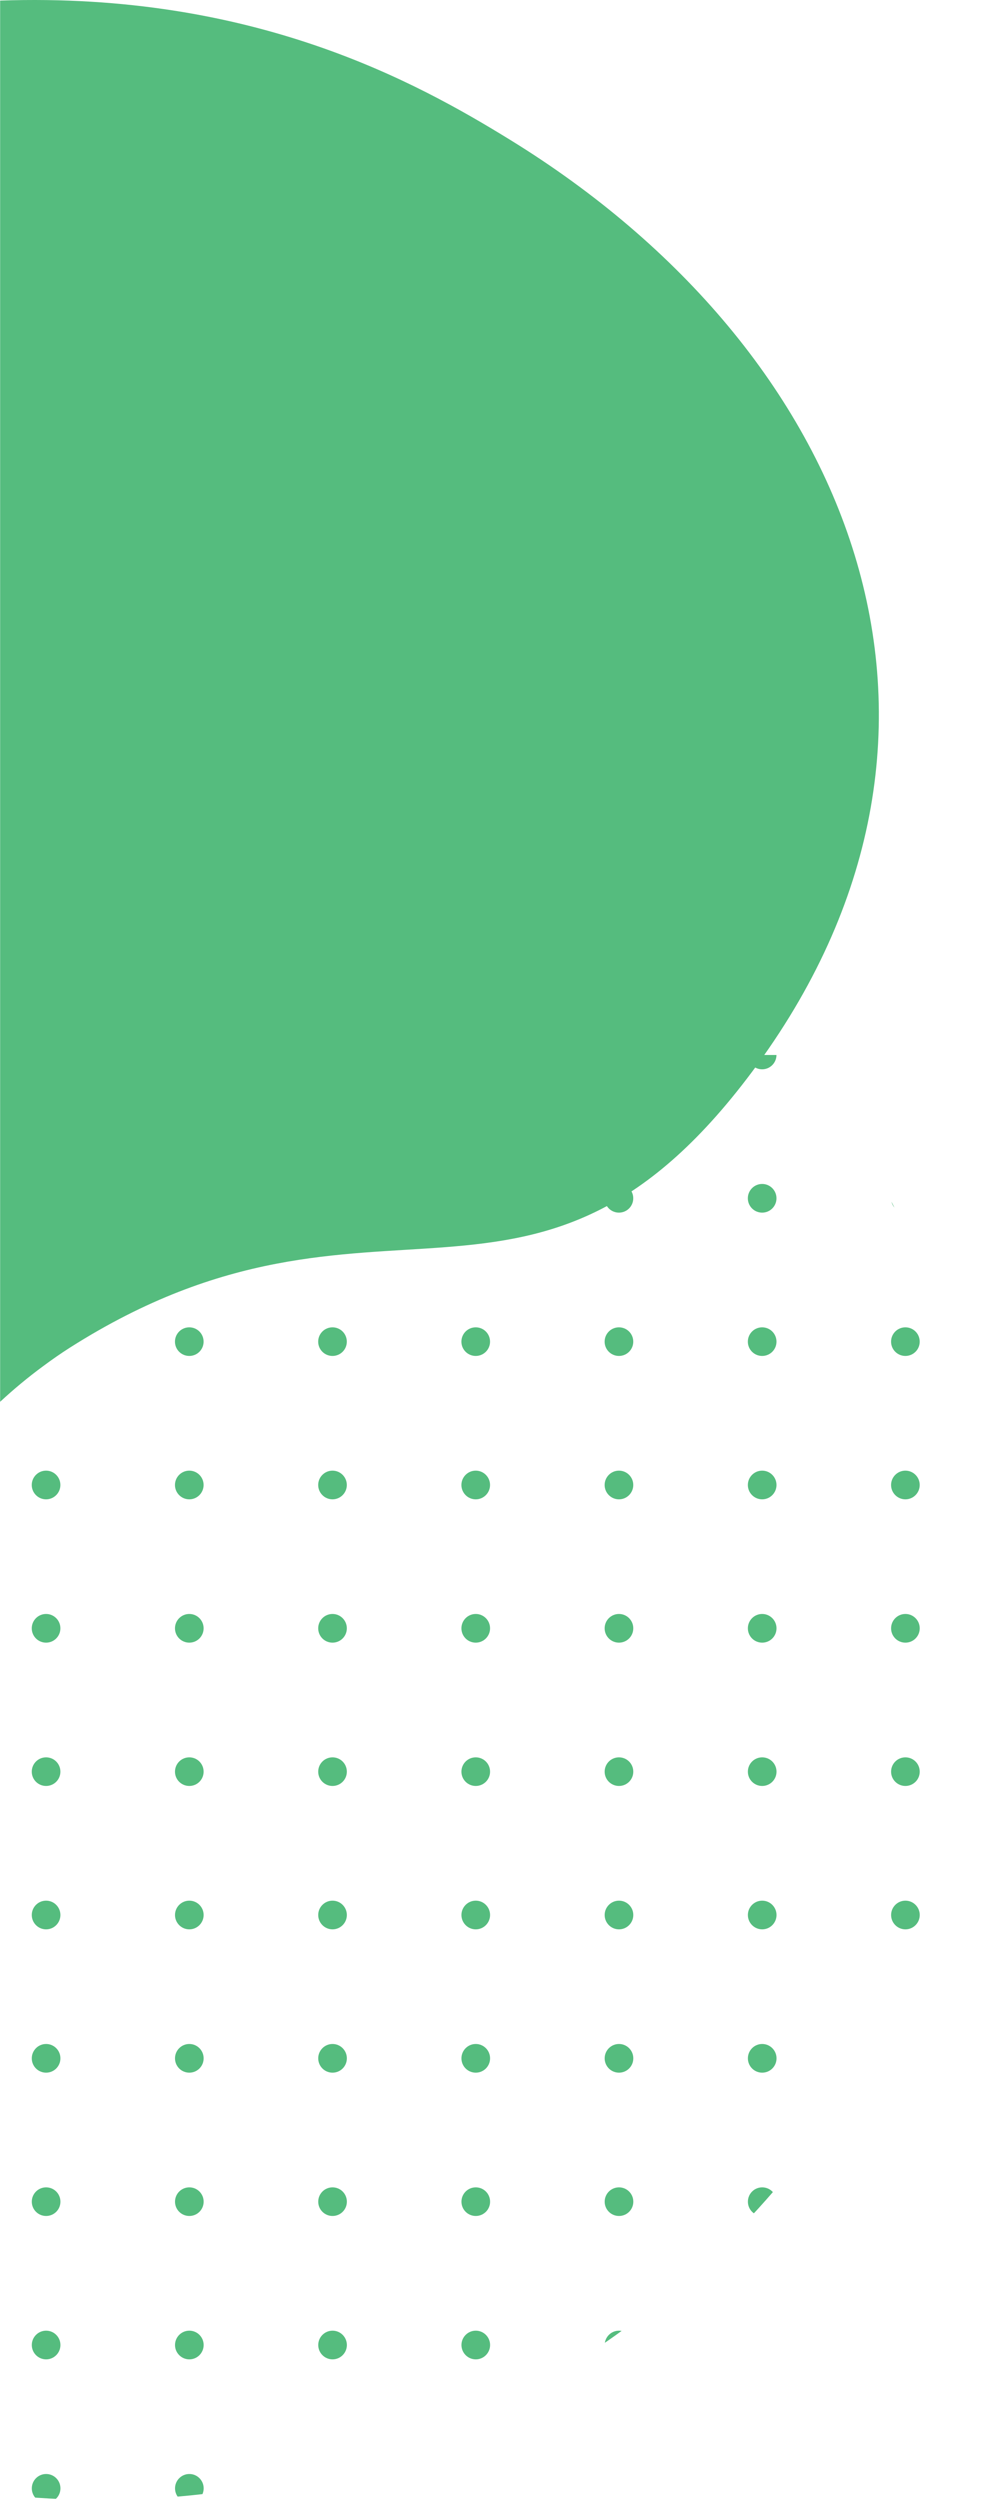 <?xml version="1.0" encoding="UTF-8"?>
<!DOCTYPE svg PUBLIC "-//W3C//DTD SVG 1.0//EN" "http://www.w3.org/TR/2001/REC-SVG-20010904/DTD/svg10.dtd">
<!-- Creator: CorelDRAW 2019 (64-Bit) -->
<svg xmlns="http://www.w3.org/2000/svg" xml:space="preserve" width="1.554in" height="3.921in" version="1.0" style="shape-rendering:geometricPrecision; text-rendering:geometricPrecision; image-rendering:optimizeQuality; fill-rule:evenodd; clip-rule:evenodd"
viewBox="0 0 1553.65 3921.2"
 xmlns:xlink="http://www.w3.org/1999/xlink"
 xmlns:xodm="http://www.corel.com/coreldraw/odm/2003">
 <defs>
  <style type="text/css">
   <![CDATA[
    .fil2 {fill:none}
    .fil0 {fill:#55BC7E;fill-rule:nonzero}
    .fil1 {fill:#55BC7E}
   ]]>
  </style>
    <clipPath id="id0">
     <path d="M156.53 1126.97c771.61,0 1397.12,625.51 1397.12,1397.12 0,771.61 -625.51,1397.12 -1397.12,1397.12 -52.93,0 -105.13,-3.04 -156.53,-8.78l0 -2776.69c51.39,-5.73 103.6,-8.78 156.53,-8.78z"/>
    </clipPath>
 </defs>
 <g id="Layer_x0020_1">
  <g id="_1640509645888">
   <path id="Vector_118" class="fil0" d="M-0 0.92c397.2,-13.61 652.62,127.28 800.88,218.61 538.15,331.25 773.91,921.04 387.81,1450.31 -348.86,478.12 -596.38,137.39 -1079.21,443.96 -14.38,9.17 -28.11,18.75 -41.45,28.65 -24.25,17.79 -46.83,36.61 -68.03,56.26l0 -2197.78z"/>
   <g>
   </g>
   <g style="clip-path:url(#id0)">
    <g id="_1640509645440">
     <path id="Union" class="fil1" d="M-1029.6 1654.73l-22.48 0 0 22.5c12.37,0 22.48,-10.1 22.48,-22.5zm202.35 22.5c12.37,0 22.48,-10.1 22.48,-22.5l-44.96 0c0,12.4 10.12,22.5 22.48,22.5zm247.31 -22.5c0,12.4 -10.12,22.5 -22.48,22.5 -12.37,0 -22.48,-10.1 -22.48,-22.5l44.96 0zm202.35 22.5c12.36,0 22.48,-10.1 22.48,-22.5l-44.96 0c0,12.4 10.12,22.5 22.48,22.5zm247.31 -22.5c0,12.4 -10.12,22.5 -22.48,22.5 -12.37,0 -22.48,-10.1 -22.48,-22.5l44.96 0zm202.34 22.5c12.37,0 22.48,-10.1 22.48,-22.5l-44.96 0c0,12.4 10.11,22.5 22.48,22.5zm247.31 -22.5c0,12.4 -10.12,22.5 -22.48,22.5 -12.37,0 -22.48,-10.1 -22.48,-22.5l44.96 0zm202.34 22.5c12.37,0 22.48,-10.1 22.48,-22.5l-44.96 0c0,12.4 10.11,22.5 22.48,22.5zm247.31 -22.5c0,12.4 -10.12,22.5 -22.48,22.5 -12.37,0 -22.48,-10.1 -22.48,-22.5l44.97 0zm202.34 22.5c12.37,0 22.48,-10.1 22.48,-22.5l-44.96 0c0,12.4 10.12,22.5 22.48,22.5zm247.31 -22.5c0,12.4 -10.12,22.5 -22.49,22.5 -12.37,0 -22.48,-10.1 -22.48,-22.5l44.97 0zm202.35 22.5c12.36,0 22.48,-10.1 22.48,-22.5l-44.97 0c0,12.4 10.13,22.5 22.49,22.5zm224.82 -22.5l0 22.5c-12.37,0 -22.48,-10.1 -22.48,-22.5l22.48 0zm-2675.43 224.79c0,-12.29 -10.11,-22.5 -22.48,-22.5l0 45c12.37,0 22.48,-10.1 22.48,-22.5zm224.83 0c0,12.5 -10.07,22.5 -22.48,22.5 -12.42,0 -22.48,-10 -22.48,-22.5 0,-12.39 10.07,-22.5 22.48,-22.5 12.41,0 22.48,10.11 22.48,22.5zm202.35 22.5c12.42,0 22.48,-10 22.48,-22.5 0,-12.39 -10.06,-22.5 -22.48,-22.5 -12.42,0 -22.48,10.11 -22.48,22.5 0,12.5 10.07,22.5 22.48,22.5zm247.31 -22.5c0,12.5 -10.07,22.5 -22.48,22.5 -12.42,0 -22.48,-10 -22.48,-22.5 0,-12.39 10.07,-22.5 22.48,-22.5 12.41,0 22.48,10.11 22.48,22.5zm202.34 22.5c12.42,0 22.48,-10 22.48,-22.5 0,-12.39 -10.07,-22.5 -22.48,-22.5 -12.41,0 -22.48,10.11 -22.48,22.5 0,12.5 10.07,22.5 22.48,22.5zm247.31 -22.5c0,12.5 -10.07,22.5 -22.48,22.5 -12.42,0 -22.48,-10 -22.48,-22.5 0,-12.39 10.06,-22.5 22.48,-22.5 12.42,0 22.48,10.11 22.48,22.5zm202.34 22.5c12.42,0 22.48,-10 22.48,-22.5 0,-12.39 -10.07,-22.5 -22.48,-22.5 -12.42,0 -22.48,10.11 -22.48,22.5 0,12.5 10.06,22.5 22.48,22.5zm247.31 -22.5c0,12.5 -10.07,22.5 -22.48,22.5 -12.42,0 -22.48,-10 -22.48,-22.5 0,-12.39 10.06,-22.5 22.48,-22.5 12.42,0 22.48,10.11 22.48,22.5zm202.34 22.5c12.42,0 22.48,-10 22.48,-22.5 0,-12.39 -10.07,-22.5 -22.48,-22.5 -12.42,0 -22.48,10.11 -22.48,22.5 0,12.5 10.07,22.5 22.48,22.5zm247.31 -22.5c0,12.5 -10.06,22.5 -22.48,22.5 -12.42,0 -22.48,-10 -22.48,-22.5 0,-12.39 10.07,-22.5 22.48,-22.5 12.42,0 22.48,10.11 22.48,22.5zm202.34 22.5c12.42,0 22.49,-10 22.49,-22.5 0,-12.39 -10.07,-22.5 -22.49,-22.5 -12.42,0 -22.48,10.11 -22.48,22.5 0,12.5 10.06,22.5 22.48,22.5zm247.31 -22.5c0,12.5 -10.06,22.5 -22.48,22.5 -12.42,0 -22.49,-10 -22.49,-22.5 0,-12.39 10.07,-22.5 22.49,-22.5 12.41,0 22.48,10.11 22.48,22.5zm179.87 0c0,12.4 10.11,22.5 22.48,22.5l0 -45c-12.37,0 -22.48,10.21 -22.48,22.5zm-2675.43 202.4c12.37,0 22.48,10.1 22.48,22.5 0,12.29 -10.11,22.39 -22.48,22.39l0 -44.89zm224.83 44.89c12.41,0 22.48,-10 22.48,-22.39 0,-12.5 -10.07,-22.5 -22.48,-22.5 -12.42,0 -22.48,10 -22.48,22.5 0,12.39 10.07,22.39 22.48,22.39zm247.31 -22.39c0,12.39 -10.06,22.39 -22.48,22.39 -12.42,0 -22.48,-10 -22.48,-22.39 0,-12.5 10.07,-22.5 22.48,-22.5 12.42,0 22.48,10 22.48,22.5zm202.35 22.39c12.41,0 22.48,-10 22.48,-22.39 0,-12.5 -10.07,-22.5 -22.48,-22.5 -12.42,0 -22.48,10 -22.48,22.5 0,12.39 10.07,22.39 22.48,22.39zm247.31 -22.39c0,12.39 -10.07,22.39 -22.48,22.39 -12.41,0 -22.48,-10 -22.48,-22.39 0,-12.5 10.07,-22.5 22.48,-22.5 12.42,0 22.48,10 22.48,22.5zm202.34 22.39c12.42,0 22.48,-10 22.48,-22.39 0,-12.5 -10.07,-22.5 -22.48,-22.5 -12.42,0 -22.48,10 -22.48,22.5 0,12.39 10.06,22.39 22.48,22.39zm247.31 -22.39c0,12.39 -10.07,22.39 -22.48,22.39 -12.42,0 -22.48,-10 -22.48,-22.39 0,-12.5 10.06,-22.5 22.48,-22.5 12.42,0 22.48,10 22.48,22.5zm202.34 22.39c12.42,0 22.48,-10 22.48,-22.39 0,-12.5 -10.07,-22.5 -22.48,-22.5 -12.42,0 -22.48,10 -22.48,22.5 0,12.39 10.06,22.39 22.48,22.39zm247.31 -22.39c0,12.39 -10.07,22.39 -22.48,22.39 -12.42,0 -22.48,-10 -22.48,-22.39 0,-12.5 10.07,-22.5 22.48,-22.5 12.42,0 22.48,10 22.48,22.5zm202.34 22.39c12.42,0 22.48,-10 22.48,-22.39 0,-12.5 -10.06,-22.5 -22.48,-22.5 -12.42,0 -22.48,10 -22.48,22.5 0,12.39 10.07,22.39 22.48,22.39zm247.31 -22.39c0,12.39 -10.07,22.39 -22.49,22.39 -12.42,0 -22.48,-10 -22.48,-22.39 0,-12.5 10.06,-22.5 22.48,-22.5 12.42,0 22.49,10 22.49,22.5zm202.35 22.39c12.41,0 22.48,-10 22.48,-22.39 0,-12.5 -10.06,-22.5 -22.48,-22.5 -12.42,0 -22.49,10 -22.49,22.5 0,12.39 10.07,22.39 22.49,22.39zm224.82 0c-12.37,0 -22.48,-10.1 -22.48,-22.39 0,-12.4 10.11,-22.5 22.48,-22.5l0 44.89zm-2675.43 202.4c0,-12.4 -10.11,-22.5 -22.48,-22.5l0 45c12.37,0 22.48,-10.1 22.48,-22.5zm224.83 0c0,12.4 -10.07,22.5 -22.48,22.5 -12.42,0 -22.48,-10.1 -22.48,-22.5 0,-12.4 10.07,-22.5 22.48,-22.5 12.41,0 22.48,10.1 22.48,22.5zm202.35 22.5c12.42,0 22.48,-10.1 22.48,-22.5 0,-12.4 -10.06,-22.5 -22.48,-22.5 -12.42,0 -22.48,10.1 -22.48,22.5 0,12.4 10.07,22.5 22.48,22.5zm247.31 -22.5c0,12.4 -10.07,22.5 -22.48,22.5 -12.42,0 -22.48,-10.1 -22.48,-22.5 0,-12.4 10.07,-22.5 22.48,-22.5 12.41,0 22.48,10.1 22.48,22.5zm202.34 22.5c12.42,0 22.48,-10.1 22.48,-22.5 0,-12.4 -10.07,-22.5 -22.48,-22.5 -12.41,0 -22.48,10.1 -22.48,22.5 0,12.4 10.07,22.5 22.48,22.5zm247.31 -22.5c0,12.4 -10.07,22.5 -22.48,22.5 -12.42,0 -22.48,-10.1 -22.48,-22.5 0,-12.4 10.06,-22.5 22.48,-22.5 12.42,0 22.48,10.1 22.48,22.5zm202.34 22.5c12.42,0 22.48,-10.1 22.48,-22.5 0,-12.4 -10.07,-22.5 -22.48,-22.5 -12.42,0 -22.48,10.1 -22.48,22.5 0,12.4 10.06,22.5 22.48,22.5zm247.31 -22.5c0,12.4 -10.07,22.5 -22.48,22.5 -12.42,0 -22.48,-10.1 -22.48,-22.5 0,-12.4 10.06,-22.5 22.48,-22.5 12.42,0 22.48,10.1 22.48,22.5zm202.34 22.5c12.42,0 22.48,-10.1 22.48,-22.5 0,-12.4 -10.07,-22.5 -22.48,-22.5 -12.42,0 -22.48,10.1 -22.48,22.5 0,12.4 10.07,22.5 22.48,22.5zm247.31 -22.5c0,12.4 -10.06,22.5 -22.48,22.5 -12.42,0 -22.48,-10.1 -22.48,-22.5 0,-12.4 10.07,-22.5 22.48,-22.5 12.42,0 22.48,10.1 22.48,22.5zm202.34 22.5c12.42,0 22.49,-10.1 22.49,-22.5 0,-12.4 -10.07,-22.5 -22.49,-22.5 -12.42,0 -22.48,10.1 -22.48,22.5 0,12.4 10.06,22.5 22.48,22.5zm247.31 -22.5c0,12.4 -10.06,22.5 -22.48,22.5 -12.42,0 -22.49,-10.1 -22.49,-22.5 0,-12.4 10.07,-22.5 22.49,-22.5 12.41,0 22.48,10.1 22.48,22.5zm179.87 0c0,12.4 10.11,22.5 22.48,22.5l0 -45c-12.37,0 -22.48,10.1 -22.48,22.5zm-2675.43 202.29c12.37,0 22.48,10.21 22.48,22.5 0,12.4 -10.11,22.5 -22.48,22.5l0 -45zm224.83 45c12.41,0 22.48,-10 22.48,-22.5 0,-12.4 -10.07,-22.5 -22.48,-22.5 -12.42,0 -22.48,10.1 -22.48,22.5 0,12.5 10.07,22.5 22.48,22.5zm247.31 -22.5c0,12.5 -10.06,22.5 -22.48,22.5 -12.42,0 -22.48,-10 -22.48,-22.5 0,-12.4 10.07,-22.5 22.48,-22.5 12.42,0 22.48,10.1 22.48,22.5zm202.35 22.5c12.41,0 22.48,-10 22.48,-22.5 0,-12.4 -10.07,-22.5 -22.48,-22.5 -12.42,0 -22.48,10.1 -22.48,22.5 0,12.5 10.07,22.5 22.48,22.5zm247.31 -22.5c0,12.5 -10.07,22.5 -22.48,22.5 -12.41,0 -22.48,-10 -22.48,-22.5 0,-12.4 10.07,-22.5 22.48,-22.5 12.42,0 22.48,10.1 22.48,22.5zm202.34 22.5c12.42,0 22.48,-10 22.48,-22.5 0,-12.4 -10.07,-22.5 -22.48,-22.5 -12.42,0 -22.48,10.1 -22.48,22.5 0,12.5 10.06,22.5 22.48,22.5zm247.31 -22.5c0,12.5 -10.07,22.5 -22.48,22.5 -12.42,0 -22.48,-10 -22.48,-22.5 0,-12.4 10.06,-22.5 22.48,-22.5 12.42,0 22.48,10.1 22.48,22.5zm202.34 22.5c12.42,0 22.48,-10 22.48,-22.5 0,-12.4 -10.07,-22.5 -22.48,-22.5 -12.42,0 -22.48,10.1 -22.48,22.5 0,12.5 10.06,22.5 22.48,22.5zm247.31 -22.5c0,12.5 -10.07,22.5 -22.48,22.5 -12.42,0 -22.48,-10 -22.48,-22.5 0,-12.4 10.07,-22.5 22.48,-22.5 12.42,0 22.48,10.1 22.48,22.5zm202.34 22.5c12.42,0 22.48,-10 22.48,-22.5 0,-12.4 -10.06,-22.5 -22.48,-22.5 -12.42,0 -22.48,10.1 -22.48,22.5 0,12.5 10.07,22.5 22.48,22.5zm247.31 -22.5c0,12.5 -10.07,22.5 -22.49,22.5 -12.42,0 -22.48,-10 -22.48,-22.5 0,-12.4 10.06,-22.5 22.48,-22.5 12.42,0 22.49,10.1 22.49,22.5zm202.35 22.5c12.41,0 22.48,-10 22.48,-22.5 0,-12.4 -10.06,-22.5 -22.48,-22.5 -12.42,0 -22.49,10.1 -22.49,22.5 0,12.5 10.07,22.5 22.49,22.5zm224.82 0c-12.37,0 -22.48,-10.1 -22.48,-22.5 0,-12.29 10.11,-22.5 22.48,-22.5l0 45zm-2675.43 202.4c0,-12.4 -10.11,-22.5 -22.48,-22.5l0 44.89c12.37,0 22.48,-10.1 22.48,-22.39zm224.83 0c0,12.39 -10.07,22.39 -22.48,22.39 -12.42,0 -22.48,-10 -22.48,-22.39 0,-12.5 10.07,-22.5 22.48,-22.5 12.41,0 22.48,10 22.48,22.5zm202.35 22.39c12.42,0 22.48,-10 22.48,-22.39 0,-12.5 -10.06,-22.5 -22.48,-22.5 -12.42,0 -22.48,10 -22.48,22.5 0,12.39 10.07,22.39 22.48,22.39zm247.31 -22.39c0,12.39 -10.07,22.39 -22.48,22.39 -12.42,0 -22.48,-10 -22.48,-22.39 0,-12.5 10.07,-22.5 22.48,-22.5 12.41,0 22.48,10 22.48,22.5zm202.34 22.39c12.42,0 22.48,-10 22.48,-22.39 0,-12.5 -10.07,-22.5 -22.48,-22.5 -12.41,0 -22.48,10 -22.48,22.5 0,12.39 10.07,22.39 22.48,22.39zm247.31 -22.39c0,12.39 -10.07,22.39 -22.48,22.39 -12.42,0 -22.48,-10 -22.48,-22.39 0,-12.5 10.06,-22.5 22.48,-22.5 12.42,0 22.48,10 22.48,22.5zm202.34 22.39c12.42,0 22.48,-10 22.48,-22.39 0,-12.5 -10.07,-22.5 -22.48,-22.5 -12.42,0 -22.48,10 -22.48,22.5 0,12.39 10.06,22.39 22.48,22.39zm247.31 -22.39c0,12.39 -10.07,22.39 -22.48,22.39 -12.42,0 -22.48,-10 -22.48,-22.39 0,-12.5 10.06,-22.5 22.48,-22.5 12.42,0 22.48,10 22.48,22.5zm202.34 22.39c12.42,0 22.48,-10 22.48,-22.39 0,-12.5 -10.07,-22.5 -22.48,-22.5 -12.42,0 -22.48,10 -22.48,22.5 0,12.39 10.07,22.39 22.48,22.39zm247.31 -22.39c0,12.39 -10.06,22.39 -22.48,22.39 -12.42,0 -22.48,-10 -22.48,-22.39 0,-12.5 10.07,-22.5 22.48,-22.5 12.42,0 22.48,10 22.48,22.5zm202.34 22.39c12.42,0 22.49,-10 22.49,-22.39 0,-12.5 -10.07,-22.5 -22.49,-22.5 -12.42,0 -22.48,10 -22.48,22.5 0,12.39 10.06,22.39 22.48,22.39zm247.31 -22.39c0,12.39 -10.06,22.39 -22.48,22.39 -12.42,0 -22.49,-10 -22.49,-22.39 0,-12.5 10.07,-22.5 22.49,-22.5 12.41,0 22.48,10 22.48,22.5zm179.87 0c0,12.29 10.11,22.39 22.48,22.39l0 -44.89c-12.37,0 -22.48,10.1 -22.48,22.5zm-2675.43 202.29c12.37,0 22.48,10.1 22.48,22.5 0,12.39 -10.11,22.5 -22.48,22.5l0 -45zm224.83 45c12.41,0 22.48,-10.11 22.48,-22.5 0,-12.4 -10.07,-22.5 -22.48,-22.5 -12.42,0 -22.48,10.1 -22.48,22.5 0,12.39 10.07,22.5 22.48,22.5zm247.31 -22.5c0,12.39 -10.06,22.5 -22.48,22.5 -12.42,0 -22.48,-10.11 -22.48,-22.5 0,-12.4 10.07,-22.5 22.48,-22.5 12.42,0 22.48,10.1 22.48,22.5zm202.35 22.5c12.41,0 22.48,-10.11 22.48,-22.5 0,-12.4 -10.07,-22.5 -22.48,-22.5 -12.42,0 -22.48,10.1 -22.48,22.5 0,12.39 10.07,22.5 22.48,22.5zm247.31 -22.5c0,12.39 -10.07,22.5 -22.48,22.5 -12.41,0 -22.48,-10.11 -22.48,-22.5 0,-12.4 10.07,-22.5 22.48,-22.5 12.42,0 22.48,10.1 22.48,22.5zm202.34 22.5c12.42,0 22.48,-10.11 22.48,-22.5 0,-12.4 -10.07,-22.5 -22.48,-22.5 -12.42,0 -22.48,10.1 -22.48,22.5 0,12.39 10.06,22.5 22.48,22.5zm247.31 -22.5c0,12.39 -10.07,22.5 -22.48,22.5 -12.42,0 -22.48,-10.11 -22.48,-22.5 0,-12.4 10.06,-22.5 22.48,-22.5 12.42,0 22.48,10.1 22.48,22.5zm202.34 22.5c12.42,0 22.48,-10.11 22.48,-22.5 0,-12.4 -10.07,-22.5 -22.48,-22.5 -12.42,0 -22.48,10.1 -22.48,22.5 0,12.39 10.06,22.5 22.48,22.5zm247.31 -22.5c0,12.39 -10.07,22.5 -22.48,22.5 -12.42,0 -22.48,-10.11 -22.48,-22.5 0,-12.4 10.07,-22.5 22.48,-22.5 12.42,0 22.48,10.1 22.48,22.5zm202.34 22.5c12.42,0 22.48,-10.11 22.48,-22.5 0,-12.4 -10.06,-22.5 -22.48,-22.5 -12.42,0 -22.48,10.1 -22.48,22.5 0,12.39 10.07,22.5 22.48,22.5zm247.31 -22.5c0,12.39 -10.07,22.5 -22.49,22.5 -12.42,0 -22.48,-10.11 -22.48,-22.5 0,-12.4 10.06,-22.5 22.48,-22.5 12.42,0 22.49,10.1 22.49,22.5zm202.35 22.5c12.41,0 22.48,-10.11 22.48,-22.5 0,-12.4 -10.06,-22.5 -22.48,-22.5 -12.42,0 -22.49,10.1 -22.49,22.5 0,12.39 10.07,22.5 22.49,22.5zm224.82 0c-12.37,0 -22.48,-10.11 -22.48,-22.5 0,-12.4 10.11,-22.5 22.48,-22.5l0 45zm-2675.43 202.29c0,-12.29 -10.11,-22.5 -22.48,-22.5l0 45c12.37,0 22.48,-10.11 22.48,-22.5zm224.83 0c0,12.5 -10.07,22.5 -22.48,22.5 -12.42,0 -22.48,-10 -22.48,-22.5 0,-12.4 10.07,-22.5 22.48,-22.5 12.41,0 22.48,10.1 22.48,22.5zm202.35 22.5c12.42,0 22.48,-10 22.48,-22.5 0,-12.4 -10.06,-22.5 -22.48,-22.5 -12.42,0 -22.48,10.1 -22.48,22.5 0,12.5 10.07,22.5 22.48,22.5zm247.31 -22.5c0,12.5 -10.07,22.5 -22.48,22.5 -12.42,0 -22.48,-10 -22.48,-22.5 0,-12.4 10.07,-22.5 22.48,-22.5 12.41,0 22.48,10.1 22.48,22.5zm202.34 22.5c12.42,0 22.48,-10 22.48,-22.5 0,-12.4 -10.07,-22.5 -22.48,-22.5 -12.41,0 -22.48,10.1 -22.48,22.5 0,12.5 10.07,22.5 22.48,22.5zm247.31 -22.5c0,12.5 -10.07,22.5 -22.48,22.5 -12.42,0 -22.48,-10 -22.48,-22.5 0,-12.4 10.06,-22.5 22.48,-22.5 12.42,0 22.48,10.1 22.48,22.5zm202.34 22.5c12.42,0 22.48,-10 22.48,-22.5 0,-12.4 -10.07,-22.5 -22.48,-22.5 -12.42,0 -22.48,10.1 -22.48,22.5 0,12.5 10.06,22.5 22.48,22.5zm247.31 -22.5c0,12.5 -10.07,22.5 -22.48,22.5 -12.42,0 -22.48,-10 -22.48,-22.5 0,-12.4 10.06,-22.5 22.48,-22.5 12.42,0 22.48,10.1 22.48,22.5zm202.34 22.5c12.42,0 22.48,-10 22.48,-22.5 0,-12.4 -10.07,-22.5 -22.48,-22.5 -12.42,0 -22.48,10.1 -22.48,22.5 0,12.5 10.07,22.5 22.48,22.5zm247.31 -22.5c0,12.5 -10.06,22.5 -22.48,22.5 -12.42,0 -22.48,-10 -22.48,-22.5 0,-12.4 10.07,-22.5 22.48,-22.5 12.42,0 22.48,10.1 22.48,22.5zm202.34 22.5c12.42,0 22.49,-10 22.49,-22.5 0,-12.4 -10.07,-22.5 -22.49,-22.5 -12.42,0 -22.48,10.1 -22.48,22.5 0,12.5 10.06,22.5 22.48,22.5zm247.31 -22.5c0,12.5 -10.06,22.5 -22.48,22.5 -12.42,0 -22.49,-10 -22.49,-22.5 0,-12.4 10.07,-22.5 22.49,-22.5 12.41,0 22.48,10.1 22.48,22.5zm179.87 0c0,12.39 10.11,22.5 22.48,22.5l0 -45c-12.37,0 -22.48,10.21 -22.48,22.5zm-2675.43 202.39c12.37,0 22.48,10.11 22.48,22.5 0,12.29 -10.11,22.4 -22.48,22.4l0 -44.9zm224.83 44.9c12.41,0 22.48,-10 22.48,-22.4 0,-12.5 -10.07,-22.5 -22.48,-22.5 -12.42,0 -22.48,10 -22.48,22.5 0,12.4 10.07,22.4 22.48,22.4zm247.31 -22.4c0,12.4 -10.06,22.4 -22.48,22.4 -12.42,0 -22.48,-10 -22.48,-22.4 0,-12.5 10.07,-22.5 22.48,-22.5 12.42,0 22.48,10 22.48,22.5zm202.35 22.4c12.41,0 22.48,-10 22.48,-22.4 0,-12.5 -10.07,-22.5 -22.48,-22.5 -12.42,0 -22.48,10 -22.48,22.5 0,12.4 10.07,22.4 22.48,22.4zm247.31 -22.4c0,12.4 -10.07,22.4 -22.48,22.4 -12.41,0 -22.48,-10 -22.48,-22.4 0,-12.5 10.07,-22.5 22.48,-22.5 12.42,0 22.48,10 22.48,22.5zm202.34 22.4c12.42,0 22.48,-10 22.48,-22.4 0,-12.5 -10.07,-22.5 -22.48,-22.5 -12.42,0 -22.48,10 -22.48,22.5 0,12.4 10.06,22.4 22.48,22.4zm247.31 -22.4c0,12.4 -10.07,22.4 -22.48,22.4 -12.42,0 -22.48,-10 -22.48,-22.4 0,-12.5 10.06,-22.5 22.48,-22.5 12.42,0 22.48,10 22.48,22.5zm202.34 22.4c12.42,0 22.48,-10 22.48,-22.4 0,-12.5 -10.07,-22.5 -22.48,-22.5 -12.42,0 -22.48,10 -22.48,22.5 0,12.4 10.06,22.4 22.48,22.4zm247.31 -22.4c0,12.4 -10.07,22.4 -22.48,22.4 -12.42,0 -22.48,-10 -22.48,-22.4 0,-12.5 10.07,-22.5 22.48,-22.5 12.42,0 22.48,10 22.48,22.5zm202.34 22.4c12.42,0 22.48,-10 22.48,-22.4 0,-12.5 -10.06,-22.5 -22.48,-22.5 -12.42,0 -22.48,10 -22.48,22.5 0,12.4 10.07,22.4 22.48,22.4zm247.31 -22.4c0,12.4 -10.07,22.4 -22.49,22.4 -12.42,0 -22.48,-10 -22.48,-22.4 0,-12.5 10.06,-22.5 22.48,-22.5 12.42,0 22.49,10 22.49,22.5zm202.35 22.4c12.41,0 22.48,-10 22.48,-22.4 0,-12.5 -10.06,-22.5 -22.48,-22.5 -12.42,0 -22.49,10 -22.49,22.5 0,12.4 10.07,22.4 22.49,22.4zm224.82 0c-12.37,0 -22.48,-10.11 -22.48,-22.4 0,-12.39 10.11,-22.5 22.48,-22.5l0 44.9zm-2675.43 202.39c0,-12.39 -10.11,-22.5 -22.48,-22.5l0 45c12.37,0 22.48,-10.1 22.48,-22.5zm224.83 0c0,12.4 -10.07,22.5 -22.48,22.5 -12.42,0 -22.48,-10.1 -22.48,-22.5 0,-12.39 10.07,-22.5 22.48,-22.5 12.41,0 22.48,10.11 22.48,22.5zm202.35 22.5c12.42,0 22.48,-10.1 22.48,-22.5 0,-12.39 -10.06,-22.5 -22.48,-22.5 -12.42,0 -22.48,10.11 -22.48,22.5 0,12.4 10.07,22.5 22.48,22.5zm247.31 -22.5c0,12.4 -10.07,22.5 -22.48,22.5 -12.42,0 -22.48,-10.1 -22.48,-22.5 0,-12.39 10.07,-22.5 22.48,-22.5 12.41,0 22.48,10.11 22.48,22.5zm202.34 22.5c12.42,0 22.48,-10.1 22.48,-22.5 0,-12.39 -10.07,-22.5 -22.48,-22.5 -12.41,0 -22.48,10.11 -22.48,22.5 0,12.4 10.07,22.5 22.48,22.5zm247.31 -22.5c0,12.4 -10.07,22.5 -22.48,22.5 -12.42,0 -22.48,-10.1 -22.48,-22.5 0,-12.39 10.06,-22.5 22.48,-22.5 12.42,0 22.48,10.11 22.48,22.5zm202.34 22.5c12.42,0 22.48,-10.1 22.48,-22.5 0,-12.39 -10.07,-22.5 -22.48,-22.5 -12.42,0 -22.48,10.11 -22.48,22.5 0,12.4 10.06,22.5 22.48,22.5zm247.31 -22.5c0,12.4 -10.07,22.5 -22.48,22.5 -12.42,0 -22.48,-10.1 -22.48,-22.5 0,-12.39 10.06,-22.5 22.48,-22.5 12.42,0 22.48,10.11 22.48,22.5zm202.34 22.5c12.42,0 22.48,-10.1 22.48,-22.5 0,-12.39 -10.07,-22.5 -22.48,-22.5 -12.42,0 -22.48,10.11 -22.48,22.5 0,12.4 10.07,22.5 22.48,22.5zm247.31 -22.5c0,12.4 -10.06,22.5 -22.48,22.5 -12.42,0 -22.48,-10.1 -22.48,-22.5 0,-12.39 10.07,-22.5 22.48,-22.5 12.42,0 22.48,10.11 22.48,22.5zm202.34 22.5c12.42,0 22.49,-10.1 22.49,-22.5 0,-12.39 -10.07,-22.5 -22.49,-22.5 -12.42,0 -22.48,10.11 -22.48,22.5 0,12.4 10.06,22.5 22.48,22.5zm247.31 -22.5c0,12.4 -10.06,22.5 -22.48,22.5 -12.42,0 -22.49,-10.1 -22.49,-22.5 0,-12.39 10.07,-22.5 22.49,-22.5 12.41,0 22.48,10.11 22.48,22.5zm179.87 0c0,12.4 10.11,22.5 22.48,22.5l0 -45c-12.37,0 -22.48,10.11 -22.48,22.5zm-2675.43 202.29c12.37,0 22.48,10.21 22.48,22.5 0,12.4 -10.11,22.5 -22.48,22.5l0 -45zm224.83 45c12.41,0 22.48,-10 22.48,-22.5 0,-12.39 -10.07,-22.5 -22.48,-22.5 -12.42,0 -22.48,10.11 -22.48,22.5 0,12.5 10.07,22.5 22.48,22.5zm247.31 -22.5c0,12.5 -10.06,22.5 -22.48,22.5 -12.42,0 -22.48,-10 -22.48,-22.5 0,-12.39 10.07,-22.5 22.48,-22.5 12.42,0 22.48,10.11 22.48,22.5zm202.35 22.5c12.41,0 22.48,-10 22.48,-22.5 0,-12.39 -10.07,-22.5 -22.48,-22.5 -12.42,0 -22.48,10.11 -22.48,22.5 0,12.5 10.07,22.5 22.48,22.5zm247.31 -22.5c0,12.5 -10.07,22.5 -22.48,22.5 -12.41,0 -22.48,-10 -22.48,-22.5 0,-12.39 10.07,-22.5 22.48,-22.5 12.42,0 22.48,10.11 22.48,22.5zm202.34 22.5c12.42,0 22.48,-10 22.48,-22.5 0,-12.39 -10.07,-22.5 -22.48,-22.5 -12.42,0 -22.48,10.11 -22.48,22.5 0,12.5 10.06,22.5 22.48,22.5zm247.31 -22.5c0,12.5 -10.07,22.5 -22.48,22.5 -12.42,0 -22.48,-10 -22.48,-22.5 0,-12.39 10.06,-22.5 22.48,-22.5 12.42,0 22.48,10.11 22.48,22.5zm202.34 22.5c12.42,0 22.48,-10 22.48,-22.5 0,-12.39 -10.07,-22.5 -22.48,-22.5 -12.42,0 -22.48,10.11 -22.48,22.5 0,12.5 10.06,22.5 22.48,22.5zm247.31 -22.5c0,12.5 -10.07,22.5 -22.48,22.5 -12.42,0 -22.48,-10 -22.48,-22.5 0,-12.39 10.07,-22.5 22.48,-22.5 12.42,0 22.48,10.11 22.48,22.5zm202.34 22.5c12.42,0 22.48,-10 22.48,-22.5 0,-12.39 -10.06,-22.5 -22.48,-22.5 -12.42,0 -22.48,10.11 -22.48,22.5 0,12.5 10.07,22.5 22.48,22.5zm247.31 -22.5c0,12.5 -10.07,22.5 -22.49,22.5 -12.42,0 -22.48,-10 -22.48,-22.5 0,-12.39 10.06,-22.5 22.48,-22.5 12.42,0 22.49,10.11 22.49,22.5zm202.35 22.5c12.41,0 22.48,-10 22.48,-22.5 0,-12.39 -10.06,-22.5 -22.48,-22.5 -12.42,0 -22.49,10.11 -22.49,22.5 0,12.5 10.07,22.5 22.49,22.5zm224.82 0c-12.37,0 -22.48,-10.1 -22.48,-22.5 0,-12.29 10.11,-22.5 22.48,-22.5l0 45zm-2675.43 202.4c0,-12.4 -10.11,-22.5 -22.48,-22.5l0 44.9c12.37,0 22.48,-10.11 22.48,-22.4zm224.83 0c0,12.4 -10.07,22.4 -22.48,22.4 -12.42,0 -22.48,-10 -22.48,-22.4 0,-12.5 10.07,-22.5 22.48,-22.5 12.41,0 22.48,10 22.48,22.5zm202.35 22.4c12.42,0 22.48,-10 22.48,-22.4 0,-12.5 -10.06,-22.5 -22.48,-22.5 -12.42,0 -22.48,10 -22.48,22.5 0,12.4 10.07,22.4 22.48,22.4zm247.31 -22.4c0,12.4 -10.07,22.4 -22.48,22.4 -12.42,0 -22.48,-10 -22.48,-22.4 0,-12.5 10.07,-22.5 22.48,-22.5 12.41,0 22.48,10 22.48,22.5zm202.34 22.4c12.42,0 22.48,-10 22.48,-22.4 0,-12.5 -10.07,-22.5 -22.48,-22.5 -12.41,0 -22.48,10 -22.48,22.5 0,12.4 10.07,22.4 22.48,22.4zm247.31 -22.4c0,12.4 -10.07,22.4 -22.48,22.4 -12.42,0 -22.48,-10 -22.48,-22.4 0,-12.5 10.06,-22.5 22.48,-22.5 12.42,0 22.48,10 22.48,22.5zm202.34 22.4c12.42,0 22.48,-10 22.48,-22.4 0,-12.5 -10.07,-22.5 -22.48,-22.5 -12.42,0 -22.48,10 -22.48,22.5 0,12.4 10.06,22.4 22.48,22.4zm247.31 -22.4c0,12.4 -10.07,22.4 -22.48,22.4 -12.42,0 -22.48,-10 -22.48,-22.4 0,-12.5 10.06,-22.5 22.48,-22.5 12.42,0 22.48,10 22.48,22.5zm202.34 22.4c12.42,0 22.48,-10 22.48,-22.4 0,-12.5 -10.07,-22.5 -22.48,-22.5 -12.42,0 -22.48,10 -22.48,22.5 0,12.4 10.07,22.4 22.48,22.4zm247.31 -22.4c0,12.4 -10.06,22.4 -22.48,22.4 -12.42,0 -22.48,-10 -22.48,-22.4 0,-12.5 10.07,-22.5 22.48,-22.5 12.42,0 22.48,10 22.48,22.5zm202.34 22.4c12.42,0 22.49,-10 22.49,-22.4 0,-12.5 -10.07,-22.5 -22.49,-22.5 -12.42,0 -22.48,10 -22.48,22.5 0,12.4 10.06,22.4 22.48,22.4zm247.31 -22.4c0,12.4 -10.06,22.4 -22.48,22.4 -12.42,0 -22.49,-10 -22.49,-22.4 0,-12.5 10.07,-22.5 22.49,-22.5 12.41,0 22.48,10 22.48,22.5zm179.87 0c0,12.29 10.11,22.4 22.48,22.4l0 -44.9c-12.37,0 -22.48,10.1 -22.48,22.5zm-2675.43 224.79l0 -22.5c12.37,0 22.48,10.11 22.48,22.5l-22.48 0zm224.83 -22.5c-12.37,0 -22.48,10.11 -22.48,22.5l44.96 0c0,-12.39 -10.11,-22.5 -22.48,-22.5zm202.34 22.5c0,-12.39 10.12,-22.5 22.48,-22.5 12.36,0 22.48,10.11 22.48,22.5l-44.96 0zm247.31 -22.5c-12.37,0 -22.48,10.11 -22.48,22.5l44.96 0c0,-12.39 -10.12,-22.5 -22.48,-22.5zm202.34 22.5c0,-12.39 10.11,-22.5 22.48,-22.5 12.37,0 22.48,10.11 22.48,22.5l-44.96 0zm247.31 -22.5c-12.37,0 -22.48,10.11 -22.48,22.5l44.96 0c0,-12.39 -10.12,-22.5 -22.48,-22.5zm202.35 22.5c0,-12.39 10.11,-22.5 22.48,-22.5 12.37,0 22.48,10.11 22.48,22.5l-44.96 0zm247.31 -22.5c-12.37,0 -22.48,10.11 -22.48,22.5l44.96 0c0,-12.39 -10.12,-22.5 -22.48,-22.5zm202.34 22.5c0,-12.39 10.12,-22.5 22.48,-22.5 12.37,0 22.48,10.11 22.48,22.5l-44.97 0zm247.31 -22.5c-12.37,0 -22.48,10.11 -22.48,22.5l44.96 0c0,-12.39 -10.11,-22.5 -22.48,-22.5zm202.34 22.5c0,-12.39 10.11,-22.5 22.48,-22.5 12.37,0 22.49,10.11 22.49,22.5l-44.97 0zm247.31 -22.5c-12.37,0 -22.49,10.11 -22.49,22.5l44.97 0c0,-12.39 -10.11,-22.5 -22.48,-22.5zm202.34 22.5c0,-12.39 10.11,-22.5 22.48,-22.5l0 22.5 -22.48 0z"/>
    </g>
   </g>
   <path class="fil2" d="M156.53 1126.97c771.61,0 1397.12,625.51 1397.12,1397.12 0,771.61 -625.51,1397.12 -1397.12,1397.12 -52.93,0 -105.13,-3.04 -156.53,-8.78l0 -2776.69c51.39,-5.73 103.6,-8.78 156.53,-8.78z"/>
  </g>
 </g>
</svg>
